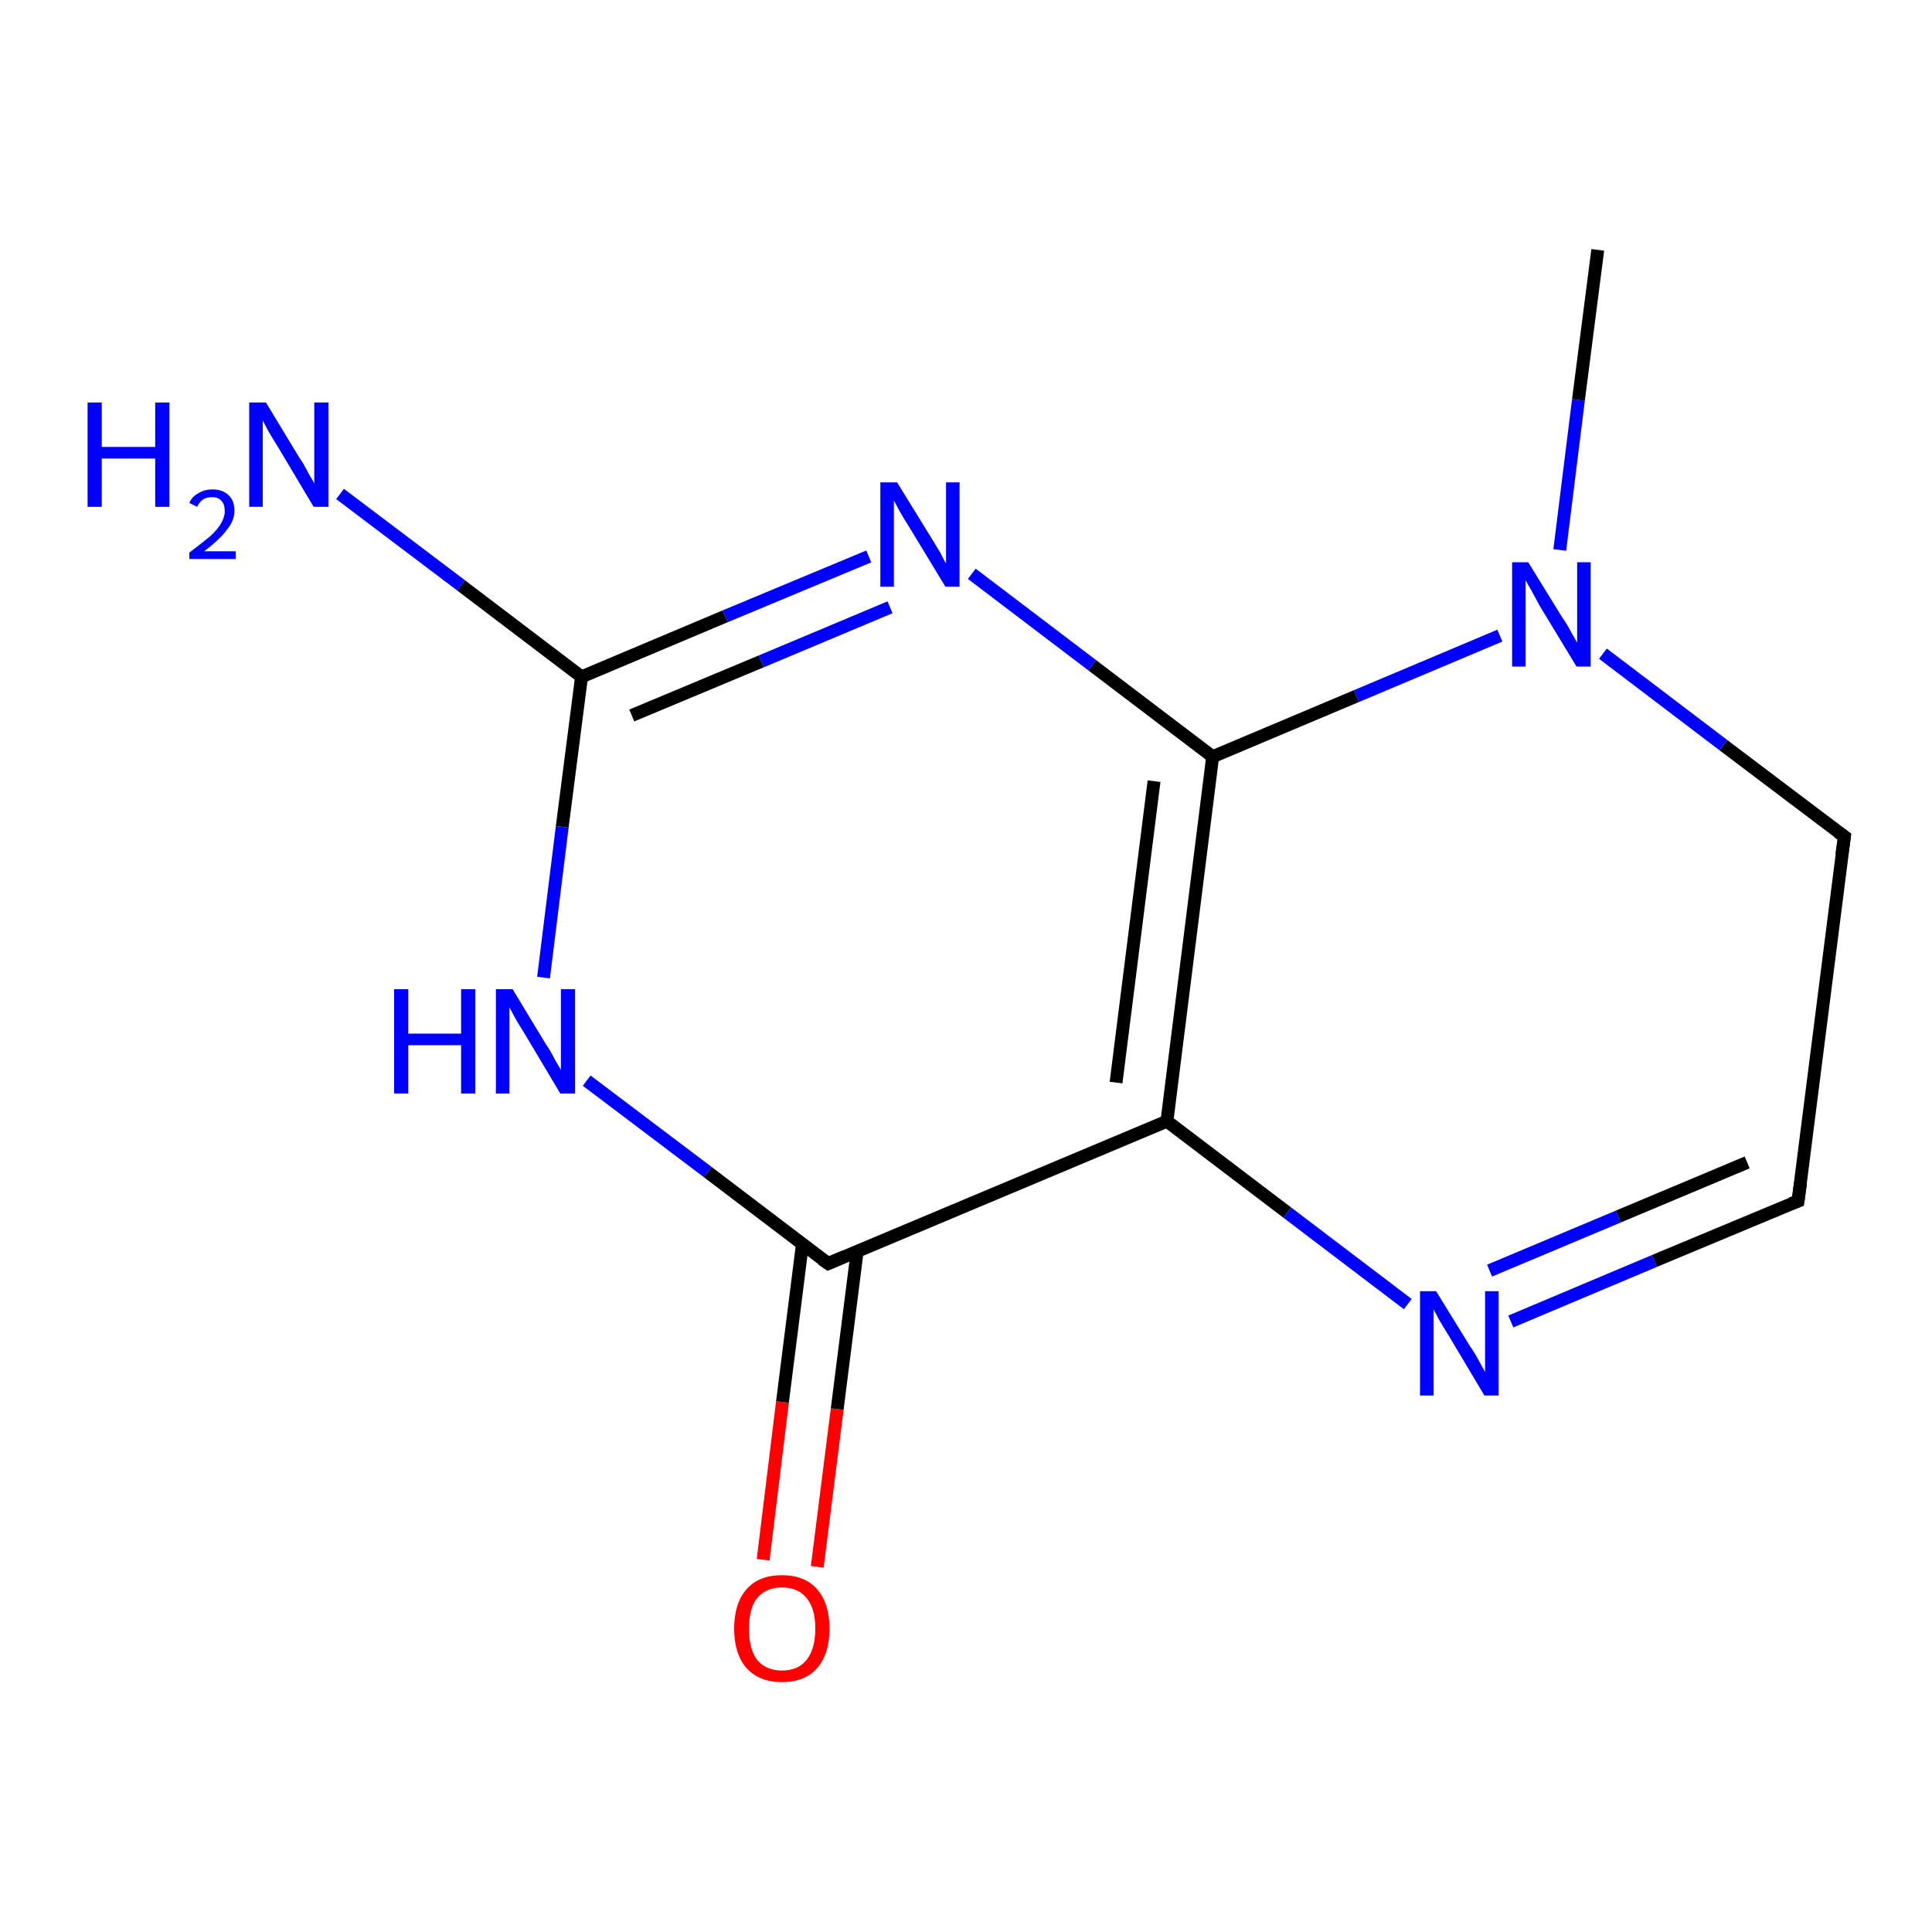 <?xml version='1.0' encoding='iso-8859-1'?>
<svg version='1.1' baseProfile='full'
              xmlns='http://www.w3.org/2000/svg'
                      xmlns:rdkit='http://www.rdkit.org/xml'
                      xmlns:xlink='http://www.w3.org/1999/xlink'
                  xml:space='preserve'
width='300px' height='300px' viewBox='0 0 300 300'>
<!-- END OF HEADER -->
<rect style='opacity:1.0;fill:#FFFFFF;stroke:none' width='300.0' height='300.0' x='0.0' y='0.0'> </rect>
<path class='bond-0 atom-0 atom-1' d='M 118.5,242.2 L 121.5,217.7' style='fill:none;fill-rule:evenodd;stroke:#FF0000;stroke-width:2.0px;stroke-linecap:butt;stroke-linejoin:miter;stroke-opacity:1' />
<path class='bond-0 atom-0 atom-1' d='M 121.5,217.7 L 124.6,193.2' style='fill:none;fill-rule:evenodd;stroke:#000000;stroke-width:2.0px;stroke-linecap:butt;stroke-linejoin:miter;stroke-opacity:1' />
<path class='bond-0 atom-0 atom-1' d='M 126.9,243.3 L 130.0,218.8' style='fill:none;fill-rule:evenodd;stroke:#FF0000;stroke-width:2.0px;stroke-linecap:butt;stroke-linejoin:miter;stroke-opacity:1' />
<path class='bond-0 atom-0 atom-1' d='M 130.0,218.8 L 133.1,194.3' style='fill:none;fill-rule:evenodd;stroke:#000000;stroke-width:2.0px;stroke-linecap:butt;stroke-linejoin:miter;stroke-opacity:1' />
<path class='bond-1 atom-1 atom-2' d='M 128.6,196.2 L 181.2,174.1' style='fill:none;fill-rule:evenodd;stroke:#000000;stroke-width:2.0px;stroke-linecap:butt;stroke-linejoin:miter;stroke-opacity:1' />
<path class='bond-2 atom-2 atom-3' d='M 181.2,174.1 L 199.9,188.3' style='fill:none;fill-rule:evenodd;stroke:#000000;stroke-width:2.0px;stroke-linecap:butt;stroke-linejoin:miter;stroke-opacity:1' />
<path class='bond-2 atom-2 atom-3' d='M 199.9,188.3 L 218.6,202.5' style='fill:none;fill-rule:evenodd;stroke:#0000FF;stroke-width:2.0px;stroke-linecap:butt;stroke-linejoin:miter;stroke-opacity:1' />
<path class='bond-3 atom-3 atom-4' d='M 234.6,205.2 L 256.9,195.8' style='fill:none;fill-rule:evenodd;stroke:#0000FF;stroke-width:2.0px;stroke-linecap:butt;stroke-linejoin:miter;stroke-opacity:1' />
<path class='bond-3 atom-3 atom-4' d='M 256.9,195.8 L 279.2,186.5' style='fill:none;fill-rule:evenodd;stroke:#000000;stroke-width:2.0px;stroke-linecap:butt;stroke-linejoin:miter;stroke-opacity:1' />
<path class='bond-3 atom-3 atom-4' d='M 231.3,197.3 L 251.3,188.9' style='fill:none;fill-rule:evenodd;stroke:#0000FF;stroke-width:2.0px;stroke-linecap:butt;stroke-linejoin:miter;stroke-opacity:1' />
<path class='bond-3 atom-3 atom-4' d='M 251.3,188.9 L 271.3,180.5' style='fill:none;fill-rule:evenodd;stroke:#000000;stroke-width:2.0px;stroke-linecap:butt;stroke-linejoin:miter;stroke-opacity:1' />
<path class='bond-4 atom-4 atom-5' d='M 279.2,186.5 L 286.4,129.9' style='fill:none;fill-rule:evenodd;stroke:#000000;stroke-width:2.0px;stroke-linecap:butt;stroke-linejoin:miter;stroke-opacity:1' />
<path class='bond-5 atom-5 atom-6' d='M 286.4,129.9 L 267.6,115.7' style='fill:none;fill-rule:evenodd;stroke:#000000;stroke-width:2.0px;stroke-linecap:butt;stroke-linejoin:miter;stroke-opacity:1' />
<path class='bond-5 atom-5 atom-6' d='M 267.6,115.7 L 248.9,101.5' style='fill:none;fill-rule:evenodd;stroke:#0000FF;stroke-width:2.0px;stroke-linecap:butt;stroke-linejoin:miter;stroke-opacity:1' />
<path class='bond-6 atom-6 atom-7' d='M 232.9,98.7 L 210.6,108.1' style='fill:none;fill-rule:evenodd;stroke:#0000FF;stroke-width:2.0px;stroke-linecap:butt;stroke-linejoin:miter;stroke-opacity:1' />
<path class='bond-6 atom-6 atom-7' d='M 210.6,108.1 L 188.3,117.5' style='fill:none;fill-rule:evenodd;stroke:#000000;stroke-width:2.0px;stroke-linecap:butt;stroke-linejoin:miter;stroke-opacity:1' />
<path class='bond-7 atom-7 atom-8' d='M 188.3,117.5 L 169.6,103.3' style='fill:none;fill-rule:evenodd;stroke:#000000;stroke-width:2.0px;stroke-linecap:butt;stroke-linejoin:miter;stroke-opacity:1' />
<path class='bond-7 atom-7 atom-8' d='M 169.6,103.3 L 150.9,89.1' style='fill:none;fill-rule:evenodd;stroke:#0000FF;stroke-width:2.0px;stroke-linecap:butt;stroke-linejoin:miter;stroke-opacity:1' />
<path class='bond-8 atom-8 atom-9' d='M 134.9,86.4 L 112.6,95.7' style='fill:none;fill-rule:evenodd;stroke:#0000FF;stroke-width:2.0px;stroke-linecap:butt;stroke-linejoin:miter;stroke-opacity:1' />
<path class='bond-8 atom-8 atom-9' d='M 112.6,95.7 L 90.3,105.1' style='fill:none;fill-rule:evenodd;stroke:#000000;stroke-width:2.0px;stroke-linecap:butt;stroke-linejoin:miter;stroke-opacity:1' />
<path class='bond-8 atom-8 atom-9' d='M 138.2,94.3 L 118.2,102.7' style='fill:none;fill-rule:evenodd;stroke:#0000FF;stroke-width:2.0px;stroke-linecap:butt;stroke-linejoin:miter;stroke-opacity:1' />
<path class='bond-8 atom-8 atom-9' d='M 118.2,102.7 L 98.1,111.1' style='fill:none;fill-rule:evenodd;stroke:#000000;stroke-width:2.0px;stroke-linecap:butt;stroke-linejoin:miter;stroke-opacity:1' />
<path class='bond-9 atom-9 atom-10' d='M 90.3,105.1 L 87.3,128.4' style='fill:none;fill-rule:evenodd;stroke:#000000;stroke-width:2.0px;stroke-linecap:butt;stroke-linejoin:miter;stroke-opacity:1' />
<path class='bond-9 atom-9 atom-10' d='M 87.3,128.4 L 84.4,151.8' style='fill:none;fill-rule:evenodd;stroke:#0000FF;stroke-width:2.0px;stroke-linecap:butt;stroke-linejoin:miter;stroke-opacity:1' />
<path class='bond-10 atom-9 atom-11' d='M 90.3,105.1 L 71.6,90.9' style='fill:none;fill-rule:evenodd;stroke:#000000;stroke-width:2.0px;stroke-linecap:butt;stroke-linejoin:miter;stroke-opacity:1' />
<path class='bond-10 atom-9 atom-11' d='M 71.6,90.9 L 52.8,76.7' style='fill:none;fill-rule:evenodd;stroke:#0000FF;stroke-width:2.0px;stroke-linecap:butt;stroke-linejoin:miter;stroke-opacity:1' />
<path class='bond-11 atom-6 atom-12' d='M 242.2,85.4 L 245.1,62.1' style='fill:none;fill-rule:evenodd;stroke:#0000FF;stroke-width:2.0px;stroke-linecap:butt;stroke-linejoin:miter;stroke-opacity:1' />
<path class='bond-11 atom-6 atom-12' d='M 245.1,62.1 L 248.1,38.8' style='fill:none;fill-rule:evenodd;stroke:#000000;stroke-width:2.0px;stroke-linecap:butt;stroke-linejoin:miter;stroke-opacity:1' />
<path class='bond-12 atom-10 atom-1' d='M 91.1,167.8 L 109.9,182.0' style='fill:none;fill-rule:evenodd;stroke:#0000FF;stroke-width:2.0px;stroke-linecap:butt;stroke-linejoin:miter;stroke-opacity:1' />
<path class='bond-12 atom-10 atom-1' d='M 109.9,182.0 L 128.6,196.2' style='fill:none;fill-rule:evenodd;stroke:#000000;stroke-width:2.0px;stroke-linecap:butt;stroke-linejoin:miter;stroke-opacity:1' />
<path class='bond-13 atom-2 atom-7' d='M 181.2,174.1 L 188.3,117.5' style='fill:none;fill-rule:evenodd;stroke:#000000;stroke-width:2.0px;stroke-linecap:butt;stroke-linejoin:miter;stroke-opacity:1' />
<path class='bond-13 atom-2 atom-7' d='M 173.3,168.1 L 179.2,121.3' style='fill:none;fill-rule:evenodd;stroke:#000000;stroke-width:2.0px;stroke-linecap:butt;stroke-linejoin:miter;stroke-opacity:1' />
<path d='M 131.2,195.1 L 128.6,196.2 L 127.6,195.5' style='fill:none;stroke:#000000;stroke-width:2.0px;stroke-linecap:butt;stroke-linejoin:miter;stroke-opacity:1;' />
<path d='M 278.1,186.9 L 279.2,186.5 L 279.6,183.6' style='fill:none;stroke:#000000;stroke-width:2.0px;stroke-linecap:butt;stroke-linejoin:miter;stroke-opacity:1;' />
<path d='M 286.0,132.7 L 286.4,129.9 L 285.4,129.2' style='fill:none;stroke:#000000;stroke-width:2.0px;stroke-linecap:butt;stroke-linejoin:miter;stroke-opacity:1;' />
<path class='atom-0' d='M 114.0 252.9
Q 114.0 249.0, 115.9 246.8
Q 117.8 244.6, 121.4 244.6
Q 125.0 244.6, 126.9 246.8
Q 128.8 249.0, 128.8 252.9
Q 128.8 256.8, 126.9 259.0
Q 125.0 261.2, 121.4 261.2
Q 117.9 261.2, 115.9 259.0
Q 114.0 256.8, 114.0 252.9
M 121.4 259.4
Q 123.9 259.4, 125.2 257.8
Q 126.6 256.1, 126.6 252.9
Q 126.6 249.7, 125.2 248.1
Q 123.9 246.5, 121.4 246.5
Q 119.0 246.5, 117.6 248.1
Q 116.3 249.7, 116.3 252.9
Q 116.3 256.1, 117.6 257.8
Q 119.0 259.4, 121.4 259.4
' fill='#FF0000'/>
<path class='atom-3' d='M 223.0 200.5
L 228.3 209.1
Q 228.9 209.9, 229.7 211.4
Q 230.6 213.0, 230.6 213.1
L 230.6 200.5
L 232.7 200.5
L 232.7 216.7
L 230.5 216.7
L 224.9 207.3
Q 224.2 206.2, 223.5 205.0
Q 222.8 203.7, 222.6 203.3
L 222.6 216.7
L 220.5 216.7
L 220.5 200.5
L 223.0 200.5
' fill='#0000FF'/>
<path class='atom-6' d='M 237.3 87.3
L 242.6 95.9
Q 243.2 96.7, 244.0 98.2
Q 244.9 99.8, 244.9 99.8
L 244.9 87.3
L 247.0 87.3
L 247.0 103.5
L 244.8 103.5
L 239.1 94.1
Q 238.5 93.0, 237.8 91.7
Q 237.1 90.5, 236.9 90.1
L 236.9 103.5
L 234.8 103.5
L 234.8 87.3
L 237.3 87.3
' fill='#0000FF'/>
<path class='atom-8' d='M 139.3 74.9
L 144.6 83.5
Q 145.1 84.3, 146.0 85.8
Q 146.8 87.4, 146.9 87.5
L 146.9 74.9
L 149.0 74.9
L 149.0 91.1
L 146.8 91.1
L 141.1 81.7
Q 140.4 80.6, 139.7 79.4
Q 139.0 78.1, 138.8 77.7
L 138.8 91.1
L 136.7 91.1
L 136.7 74.9
L 139.3 74.9
' fill='#0000FF'/>
<path class='atom-10' d='M 61.2 153.6
L 63.4 153.6
L 63.4 160.5
L 71.6 160.5
L 71.6 153.6
L 73.8 153.6
L 73.8 169.8
L 71.6 169.8
L 71.6 162.3
L 63.4 162.3
L 63.4 169.8
L 61.2 169.8
L 61.2 153.6
' fill='#0000FF'/>
<path class='atom-10' d='M 79.6 153.6
L 84.8 162.2
Q 85.4 163.0, 86.2 164.6
Q 87.1 166.1, 87.1 166.2
L 87.1 153.6
L 89.3 153.6
L 89.3 169.8
L 87.0 169.8
L 81.4 160.4
Q 80.7 159.3, 80.0 158.1
Q 79.3 156.8, 79.1 156.4
L 79.1 169.8
L 77.0 169.8
L 77.0 153.6
L 79.6 153.6
' fill='#0000FF'/>
<path class='atom-11' d='M 13.6 62.5
L 15.8 62.5
L 15.8 69.4
L 24.1 69.4
L 24.1 62.5
L 26.3 62.5
L 26.3 78.7
L 24.1 78.7
L 24.1 71.2
L 15.8 71.2
L 15.8 78.7
L 13.6 78.7
L 13.6 62.5
' fill='#0000FF'/>
<path class='atom-11' d='M 29.4 78.1
Q 29.8 77.1, 30.8 76.6
Q 31.7 76.0, 33.0 76.0
Q 34.6 76.0, 35.5 76.9
Q 36.4 77.7, 36.4 79.3
Q 36.4 80.9, 35.2 82.3
Q 34.1 83.8, 31.7 85.6
L 36.6 85.6
L 36.6 86.8
L 29.4 86.8
L 29.4 85.8
Q 31.4 84.3, 32.6 83.3
Q 33.8 82.2, 34.3 81.3
Q 34.9 80.3, 34.9 79.4
Q 34.9 78.3, 34.4 77.8
Q 33.9 77.2, 33.0 77.2
Q 32.1 77.2, 31.6 77.5
Q 31.0 77.9, 30.6 78.7
L 29.4 78.1
' fill='#0000FF'/>
<path class='atom-11' d='M 41.3 62.5
L 46.5 71.1
Q 47.1 71.9, 47.9 73.5
Q 48.8 75.0, 48.8 75.1
L 48.8 62.5
L 51.0 62.5
L 51.0 78.7
L 48.7 78.7
L 43.1 69.3
Q 42.4 68.2, 41.7 67.0
Q 41.0 65.7, 40.8 65.3
L 40.8 78.7
L 38.7 78.7
L 38.7 62.5
L 41.3 62.5
' fill='#0000FF'/>
</svg>
